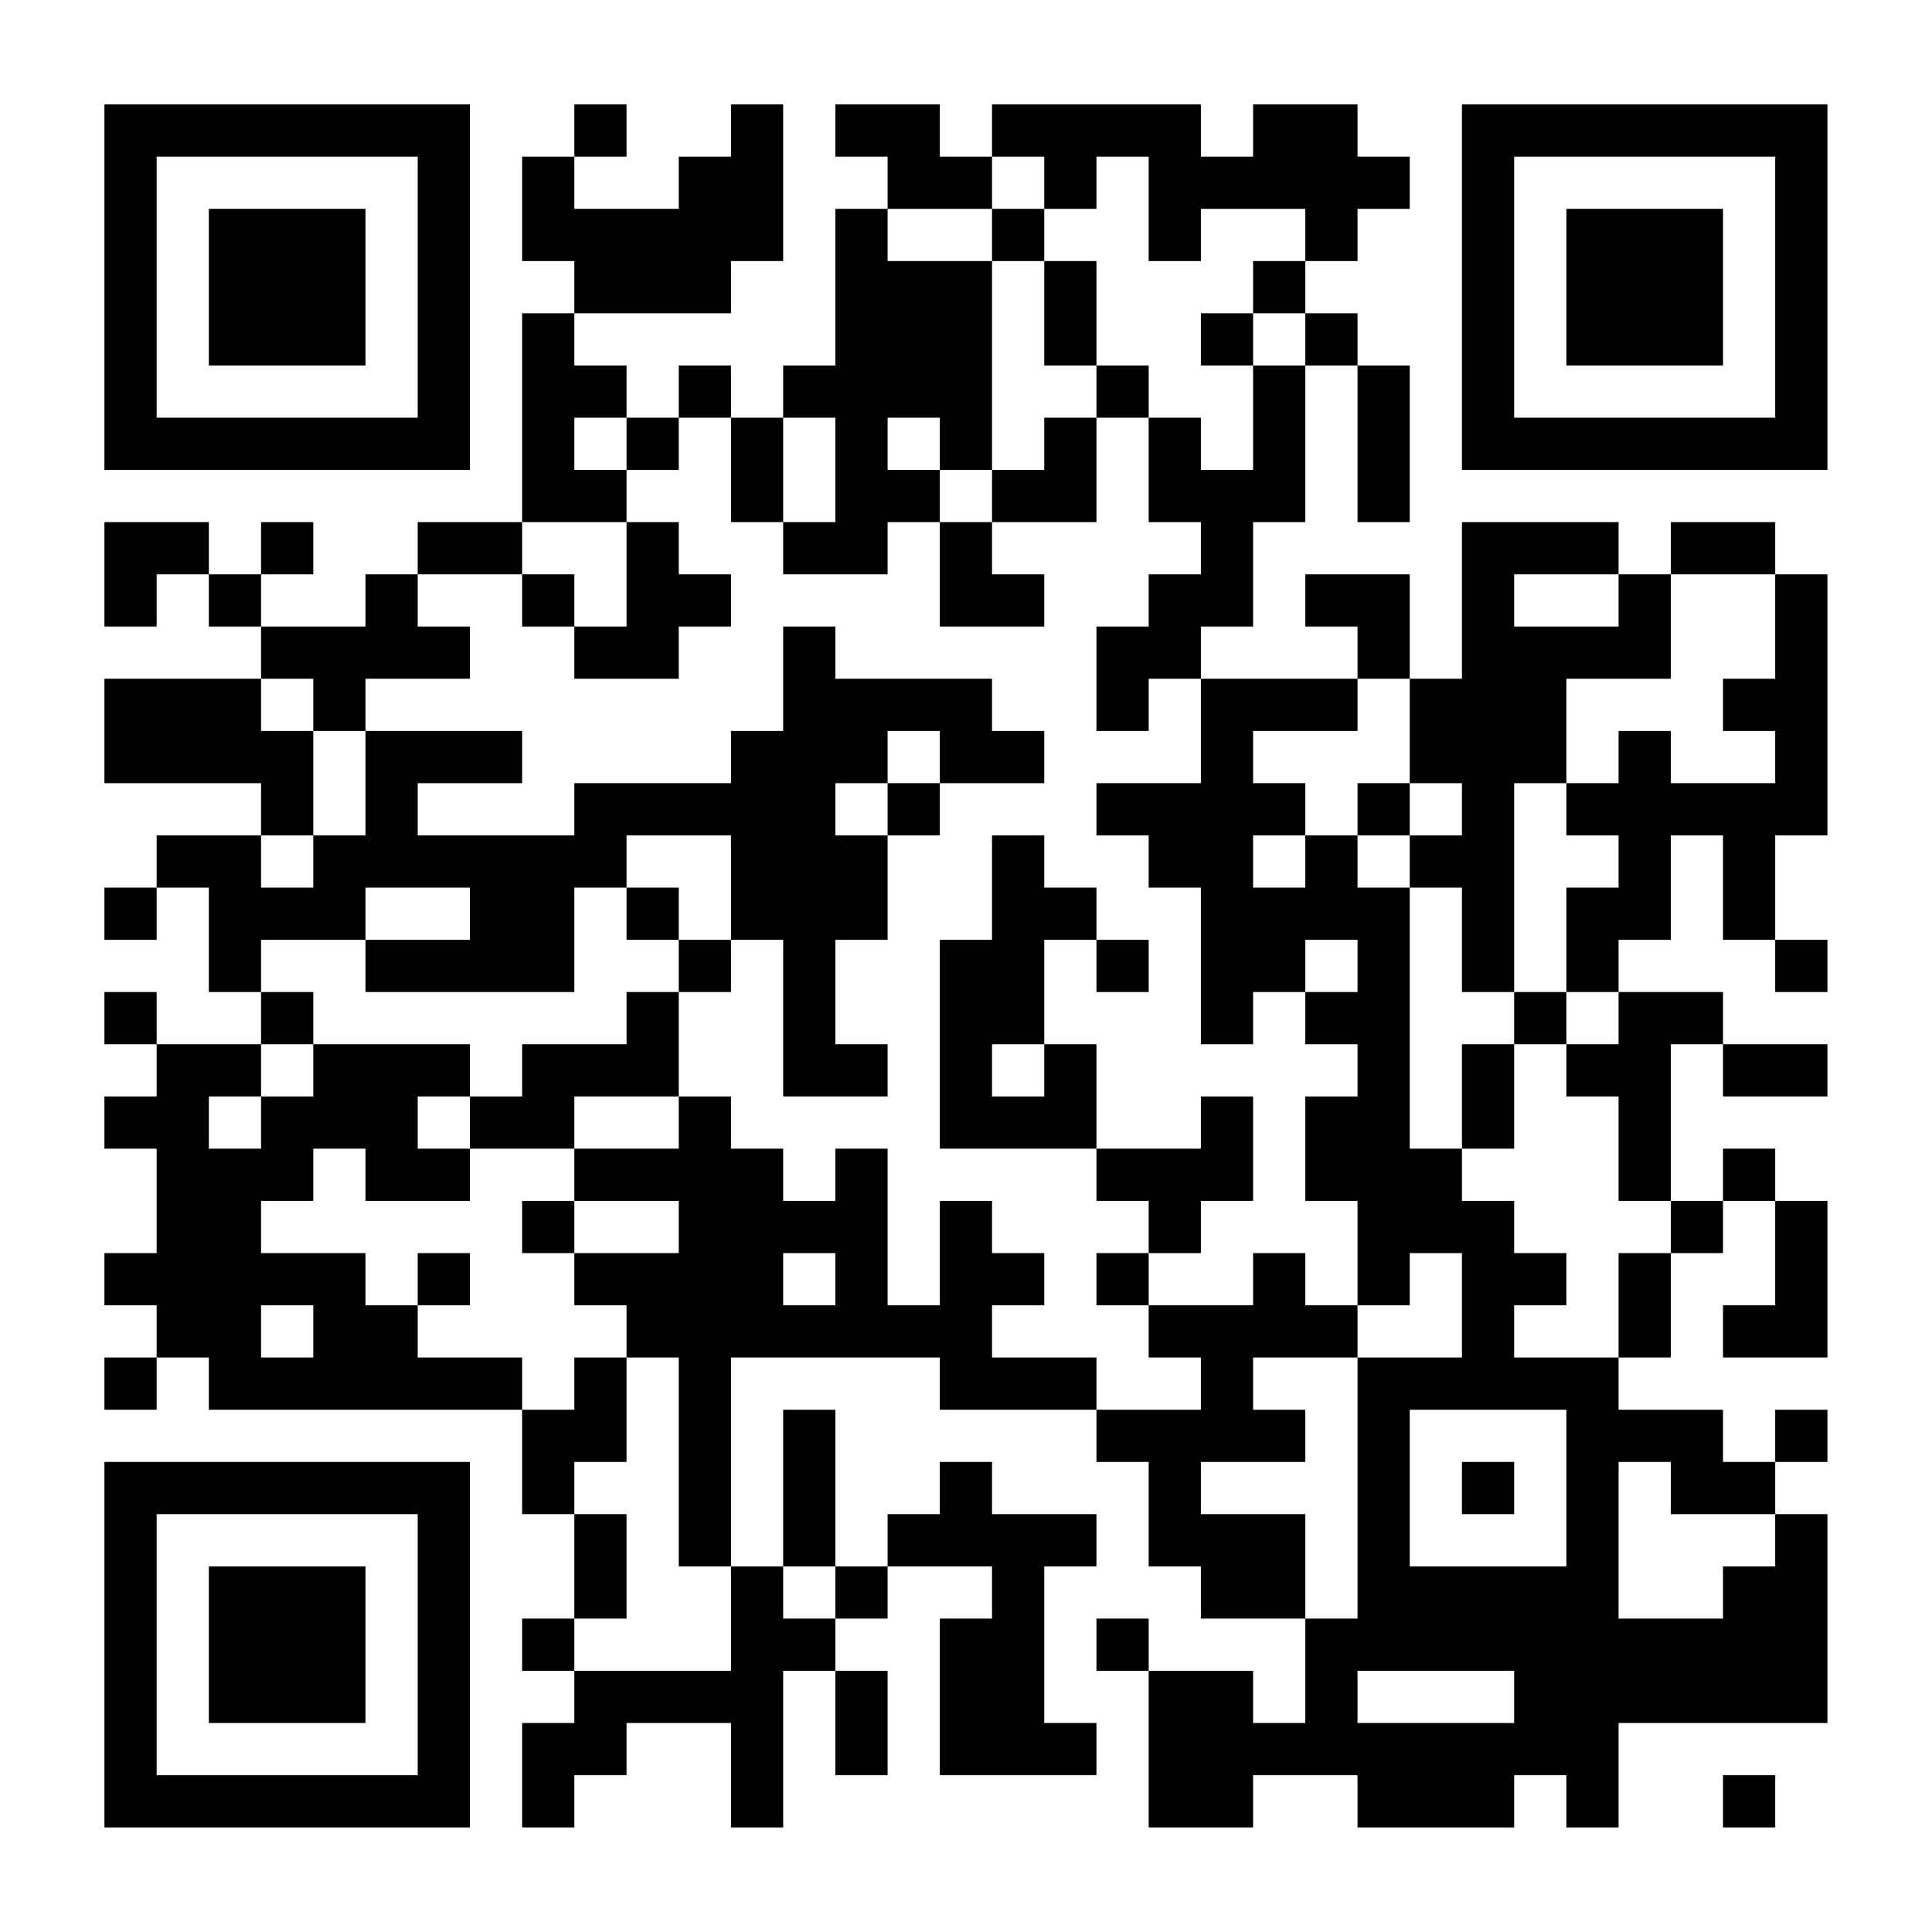 <?xml version="1.0" encoding="UTF-8"?>
<svg xmlns="http://www.w3.org/2000/svg" version="1.1" width="200" height="200" viewBox="0 0 200 200"><rect x="0" y="0" width="200" height="200" fill="#ffffff"/><g transform="scale(5.405)"><g transform="translate(2,2)"><path fill-rule="evenodd" d="M9 0L9 1L8 1L8 3L9 3L9 4L8 4L8 8L6 8L6 9L5 9L5 10L3 10L3 9L4 9L4 8L3 8L3 9L2 9L2 8L0 8L0 10L1 10L1 9L2 9L2 10L3 10L3 11L0 11L0 13L3 13L3 14L1 14L1 15L0 15L0 16L1 16L1 15L2 15L2 17L3 17L3 18L1 18L1 17L0 17L0 18L1 18L1 19L0 19L0 20L1 20L1 22L0 22L0 23L1 23L1 24L0 24L0 25L1 25L1 24L2 24L2 25L8 25L8 27L9 27L9 29L8 29L8 30L9 30L9 31L8 31L8 33L9 33L9 32L10 32L10 31L12 31L12 33L13 33L13 30L14 30L14 32L15 32L15 30L14 30L14 29L15 29L15 28L17 28L17 29L16 29L16 32L19 32L19 31L18 31L18 28L19 28L19 27L17 27L17 26L16 26L16 27L15 27L15 28L14 28L14 25L13 25L13 28L12 28L12 24L16 24L16 25L19 25L19 26L20 26L20 28L21 28L21 29L23 29L23 31L22 31L22 30L20 30L20 29L19 29L19 30L20 30L20 33L22 33L22 32L24 32L24 33L27 33L27 32L28 32L28 33L29 33L29 31L33 31L33 27L32 27L32 26L33 26L33 25L32 25L32 26L31 26L31 25L29 25L29 24L30 24L30 22L31 22L31 21L32 21L32 23L31 23L31 24L33 24L33 21L32 21L32 20L31 20L31 21L30 21L30 18L31 18L31 19L33 19L33 18L31 18L31 17L29 17L29 16L30 16L30 14L31 14L31 16L32 16L32 17L33 17L33 16L32 16L32 14L33 14L33 9L32 9L32 8L30 8L30 9L29 9L29 8L26 8L26 11L25 11L25 9L23 9L23 10L24 10L24 11L21 11L21 10L22 10L22 8L23 8L23 5L24 5L24 8L25 8L25 5L24 5L24 4L23 4L23 3L24 3L24 2L25 2L25 1L24 1L24 0L22 0L22 1L21 1L21 0L17 0L17 1L16 1L16 0L14 0L14 1L15 1L15 2L14 2L14 5L13 5L13 6L12 6L12 5L11 5L11 6L10 6L10 5L9 5L9 4L12 4L12 3L13 3L13 0L12 0L12 1L11 1L11 2L9 2L9 1L10 1L10 0ZM17 1L17 2L15 2L15 3L17 3L17 7L16 7L16 6L15 6L15 7L16 7L16 8L15 8L15 9L13 9L13 8L14 8L14 6L13 6L13 8L12 8L12 6L11 6L11 7L10 7L10 6L9 6L9 7L10 7L10 8L8 8L8 9L6 9L6 10L7 10L7 11L5 11L5 12L4 12L4 11L3 11L3 12L4 12L4 14L3 14L3 15L4 15L4 14L5 14L5 12L8 12L8 13L6 13L6 14L9 14L9 13L12 13L12 12L13 12L13 10L14 10L14 11L17 11L17 12L18 12L18 13L16 13L16 12L15 12L15 13L14 13L14 14L15 14L15 16L14 16L14 18L15 18L15 19L13 19L13 16L12 16L12 14L10 14L10 15L9 15L9 17L5 17L5 16L7 16L7 15L5 15L5 16L3 16L3 17L4 17L4 18L3 18L3 19L2 19L2 20L3 20L3 19L4 19L4 18L7 18L7 19L6 19L6 20L7 20L7 21L5 21L5 20L4 20L4 21L3 21L3 22L5 22L5 23L6 23L6 24L8 24L8 25L9 25L9 24L10 24L10 26L9 26L9 27L10 27L10 29L9 29L9 30L12 30L12 28L11 28L11 24L10 24L10 23L9 23L9 22L11 22L11 21L9 21L9 20L11 20L11 19L12 19L12 20L13 20L13 21L14 21L14 20L15 20L15 23L16 23L16 21L17 21L17 22L18 22L18 23L17 23L17 24L19 24L19 25L21 25L21 24L20 24L20 23L22 23L22 22L23 22L23 23L24 23L24 24L22 24L22 25L23 25L23 26L21 26L21 27L23 27L23 29L24 29L24 24L26 24L26 22L25 22L25 23L24 23L24 21L23 21L23 19L24 19L24 18L23 18L23 17L24 17L24 16L23 16L23 17L22 17L22 18L21 18L21 15L20 15L20 14L19 14L19 13L21 13L21 11L20 11L20 12L19 12L19 10L20 10L20 9L21 9L21 8L20 8L20 6L21 6L21 7L22 7L22 5L23 5L23 4L22 4L22 3L23 3L23 2L21 2L21 3L20 3L20 1L19 1L19 2L18 2L18 1ZM17 2L17 3L18 3L18 5L19 5L19 6L18 6L18 7L17 7L17 8L16 8L16 10L18 10L18 9L17 9L17 8L19 8L19 6L20 6L20 5L19 5L19 3L18 3L18 2ZM21 4L21 5L22 5L22 4ZM10 8L10 10L9 10L9 9L8 9L8 10L9 10L9 11L11 11L11 10L12 10L12 9L11 9L11 8ZM27 9L27 10L29 10L29 9ZM30 9L30 11L28 11L28 13L27 13L27 17L26 17L26 15L25 15L25 14L26 14L26 13L25 13L25 11L24 11L24 12L22 12L22 13L23 13L23 14L22 14L22 15L23 15L23 14L24 14L24 15L25 15L25 20L26 20L26 21L27 21L27 22L28 22L28 23L27 23L27 24L29 24L29 22L30 22L30 21L29 21L29 19L28 19L28 18L29 18L29 17L28 17L28 15L29 15L29 14L28 14L28 13L29 13L29 12L30 12L30 13L32 13L32 12L31 12L31 11L32 11L32 9ZM15 13L15 14L16 14L16 13ZM24 13L24 14L25 14L25 13ZM17 14L17 16L16 16L16 20L19 20L19 21L20 21L20 22L19 22L19 23L20 23L20 22L21 22L21 21L22 21L22 19L21 19L21 20L19 20L19 18L18 18L18 16L19 16L19 17L20 17L20 16L19 16L19 15L18 15L18 14ZM10 15L10 16L11 16L11 17L10 17L10 18L8 18L8 19L7 19L7 20L9 20L9 19L11 19L11 17L12 17L12 16L11 16L11 15ZM27 17L27 18L26 18L26 20L27 20L27 18L28 18L28 17ZM17 18L17 19L18 19L18 18ZM8 21L8 22L9 22L9 21ZM6 22L6 23L7 23L7 22ZM13 22L13 23L14 23L14 22ZM3 23L3 24L4 24L4 23ZM25 25L25 28L28 28L28 25ZM26 26L26 27L27 27L27 26ZM29 26L29 29L31 29L31 28L32 28L32 27L30 27L30 26ZM13 28L13 29L14 29L14 28ZM24 30L24 31L27 31L27 30ZM31 32L31 33L32 33L32 32ZM0 0L0 7L7 7L7 0ZM1 1L1 6L6 6L6 1ZM2 2L2 5L5 5L5 2ZM26 0L26 7L33 7L33 0ZM27 1L27 6L32 6L32 1ZM28 2L28 5L31 5L31 2ZM0 26L0 33L7 33L7 26ZM1 27L1 32L6 32L6 27ZM2 28L2 31L5 31L5 28Z" fill="#000000"/></g></g></svg>
